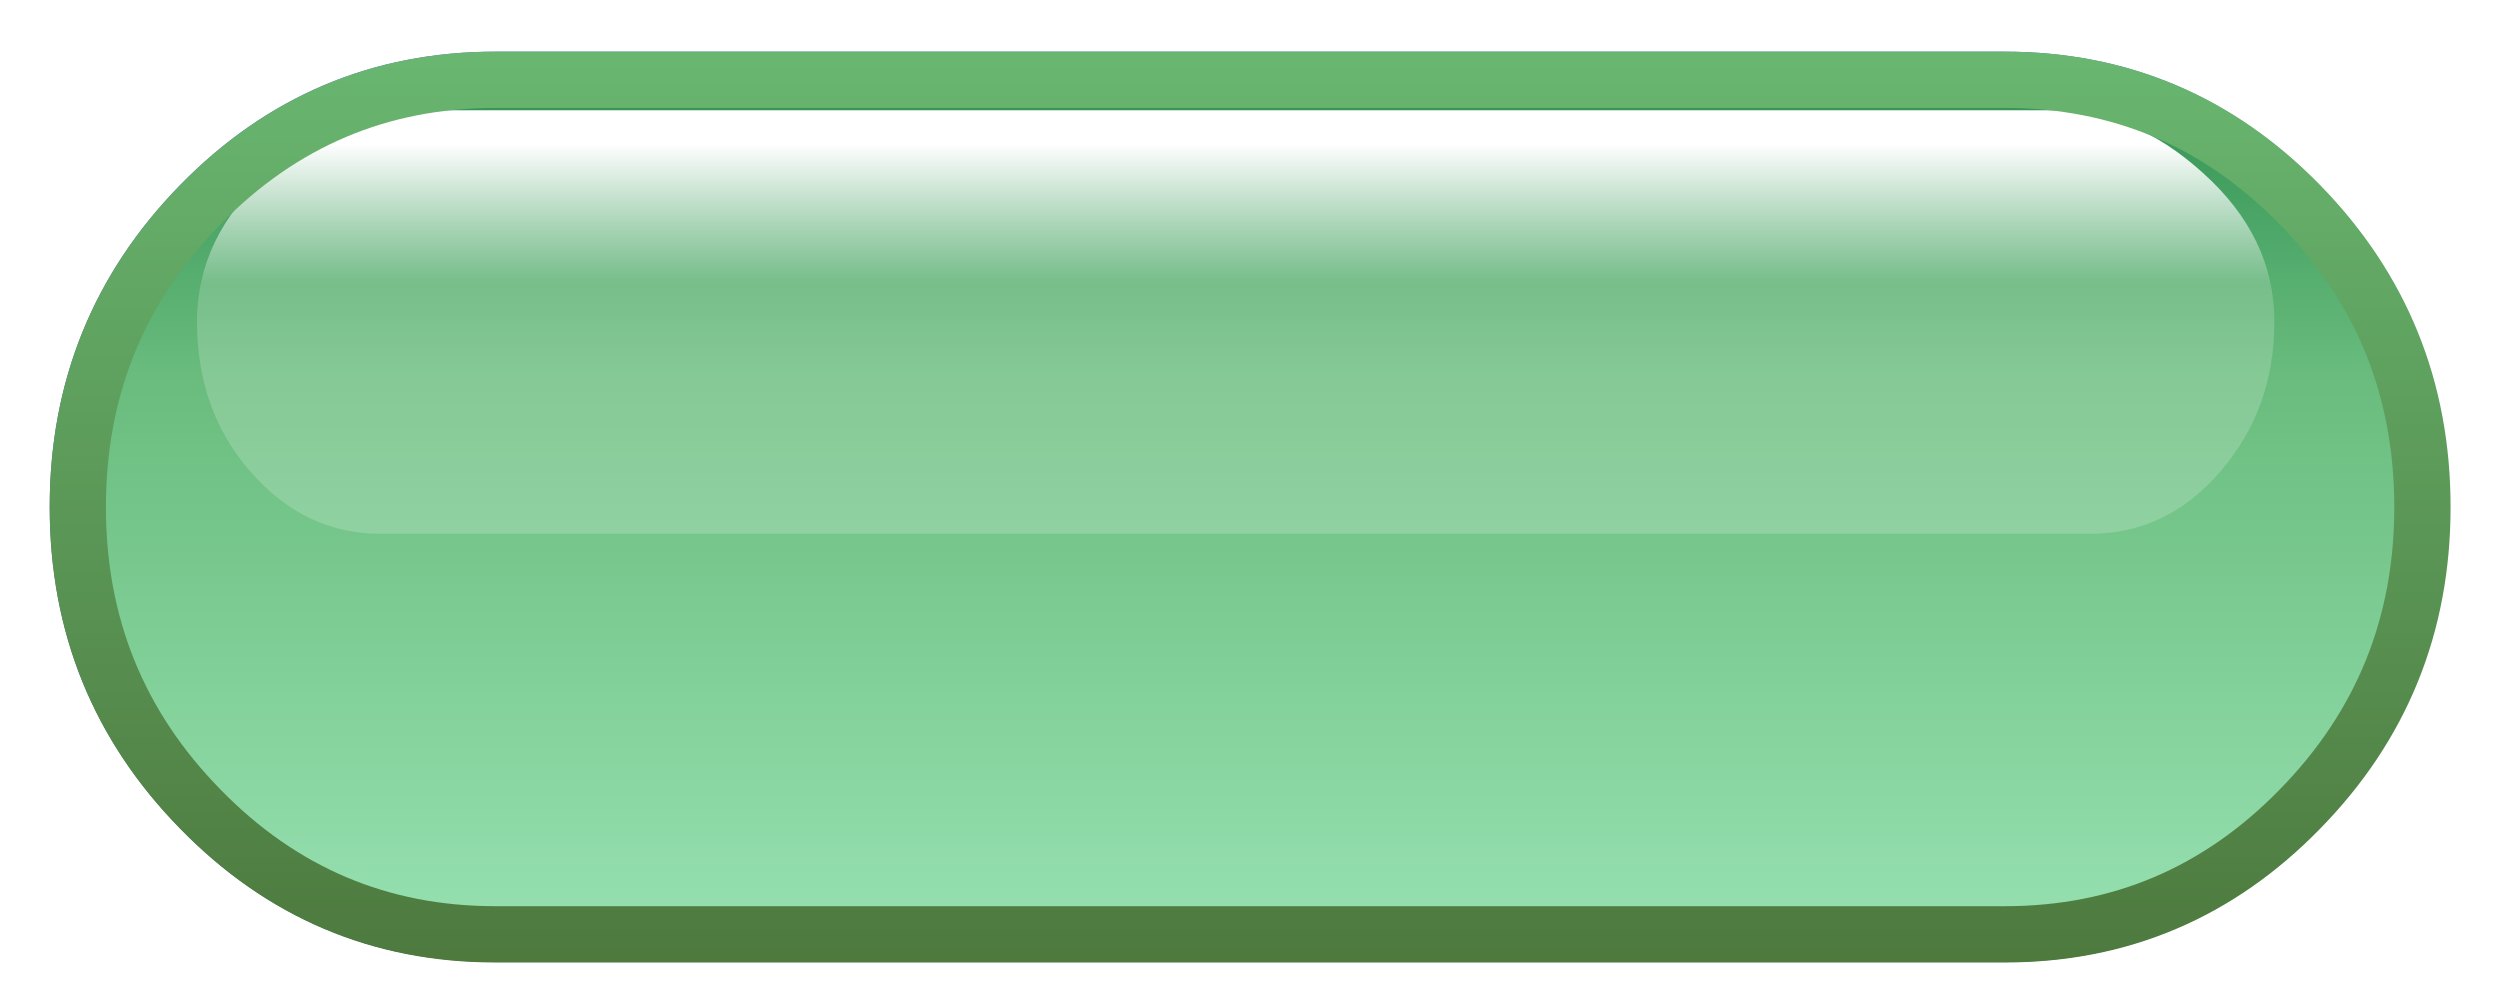 
<svg xmlns="http://www.w3.org/2000/svg" version="1.1" xmlns:xlink="http://www.w3.org/1999/xlink" preserveAspectRatio="none" x="0px" y="0px" width="485px" height="195px" viewBox="0 0 485 195">
<defs>
<linearGradient id="Gradient_1" gradientUnits="userSpaceOnUse" x1="0" y1="-81.95" x2="0" y2="81.95" spreadMethod="pad">
<stop  offset="0%" stop-color="#6070CF"/>

<stop  offset="100%" stop-color="#294576"/>
</linearGradient>

<linearGradient id="Gradient_2" gradientUnits="userSpaceOnUse" x1="-2.55" y1="67.875" x2="-2.55" y2="-69.475" spreadMethod="pad">
<stop  offset="0%" stop-color="#96E0B0"/>

<stop  offset="65.098%" stop-color="#69BC7D"/>

<stop  offset="100%" stop-color="#2F9152"/>
</linearGradient>

<linearGradient id="Gradient_3" gradientUnits="userSpaceOnUse" x1="54.45" y1="20.85" x2="54.45" y2="1.55" spreadMethod="pad">
<stop  offset="66.275%" stop-color="#FFFFFF" stop-opacity="0.188"/>

<stop  offset="100%" stop-color="#FFFFFF"/>
</linearGradient>

<linearGradient id="Gradient_4" gradientUnits="userSpaceOnUse" x1="0" y1="-81.95" x2="0" y2="81.95" spreadMethod="pad">
<stop  offset="0%" stop-color="#6ABA73"/>

<stop  offset="100%" stop-color="#4C763B"/>
</linearGradient>

<filter id="Filter_1" x="-20%" y="-20%" width="140%" height="140%" color-interpolation-filters="sRGB">
<feFlood flood-color="#000000" flood-opacity="1" in="SourceGraphic" result="result1"/>

<feComposite in2="SourceGraphic" in="result1" operator="in" result="result2"/>

<feGaussianBlur in="result2" stdDeviation="3.667,3.667" result="result3"/>

<feOffset dx="0" dy="0" in="result3" result="result4"/>

<feComposite in2="result4" in="SourceGraphic" operator="over" result="result5"/>
</filter>

<filter id="Filter_2" x="-20%" y="-20%" width="140%" height="140%" color-interpolation-filters="sRGB">
<feGaussianBlur in="SourceGraphic" stdDeviation="1,1" result="result1"/>

<feColorMatrix in="result1" type="matrix" values="1 0 0 0 0 0 1 0 0 0 0 0 1 0 0 0 0 0 0.81 0" result="result2"/>
</filter>

<g id="Symbol_5_1_Layer1_1_MEMBER_0_FILL">
<path fill="url(#Gradient_2)" stroke="none" d="
M 186.9 -3.5
Q 185.768 -31.392 168.85 -50.55 153.95 -70.5 132.6 -70.5
L -135.2 -70.5
Q -159.357 -67.332 -174.25 -49.1 -189.148 -30.806 -189.15 -2.55 -189.15 25.75 -174.1 45.65 -159.05 65.6 -137.7 65.6
L 132.6 65.6
Q 153.954 65.602 171 45 188.037 24.444 186.9 -3.5 Z"/>
</g>

<g id="Duplicate_Items_Folder__Path__copy_0_Layer0_0_FILL">
<path fill="url(#Gradient_3)" stroke="none" d="
M 128.4 9.85
Q 128.4 5.9 123.95 2.9 119.7 0 114.75 0
L 13.6 0
Q 8.65 0 4.45 2.9 0 5.9 0 9.85 0 14 3.3 16.85 6.65 19.75 11.35 19.75
L 117 19.75
Q 121.75 19.75 125.05 16.85 128.4 13.95 128.4 9.85 Z"/>
</g>

<path id="Symbol_6_0_Layer0_0_1_STROKES" stroke="url(#Gradient_1)" stroke-width="9.1" stroke-linejoin="miter" stroke-linecap="square" stroke-miterlimit="3" fill="none" d="
M -122.05 -69.1
L 122 -69.1
Q 149.95 -69.1 169.7 -48.9 189.5 -28.65 189.5 -0.05
L 189.5 0
Q 189.5 28.6 169.7 48.8 149.95 69.05 122 69.05
L -122.05 69.05
Q -150 69.05 -169.75 48.8 -189.55 28.6 -189.55 0
L -189.55 -0.05
Q -189.55 -28.65 -169.75 -48.9 -150 -69.1 -122.05 -69.1 Z"/>

<path id="Symbol_5_1_Layer1_0_1_STROKES" stroke="#6DB164" stroke-width="9.1" stroke-linejoin="miter" stroke-linecap="square" stroke-miterlimit="3" fill="none" d="
M -118.95 -65.8
L 118.9 -65.8
Q 146.15 -65.8 165.4 -46.55 184.65 -27.3 184.65 -0.05
L 184.65 0
Q 184.65 27.25 165.4 46.5 146.15 65.75 118.9 65.75
L -118.95 65.75
Q -146.2 65.75 -165.45 46.5 -184.7 27.25 -184.7 0
L -184.7 -0.05
Q -184.7 -27.3 -165.45 -46.55 -146.2 -65.8 -118.95 -65.8 Z"/>

<path id="Symbol_5_1_Layer1_2_1_STROKES" stroke="url(#Gradient_4)" stroke-width="9.1" stroke-linejoin="miter" stroke-linecap="square" stroke-miterlimit="3" fill="none" d="
M -122.05 -69.1
L 122 -69.1
Q 149.95 -69.1 169.7 -48.9 189.5 -28.65 189.5 -0.05
L 189.5 0
Q 189.5 28.6 169.7 48.8 149.95 69.05 122 69.05
L -122.05 69.05
Q -150 69.05 -169.75 48.8 -189.55 28.6 -189.55 0
L -189.55 -0.05
Q -189.55 -28.65 -169.75 -48.9 -150 -69.1 -122.05 -69.1 Z"/>
</defs>

<g transform="matrix( 1.2, 0, 0, 1.2, 242.55,98.4) ">
<g filter="url(#Filter_1)" transform="matrix( 0.833, 0, 0, 0.833, -202.1,-82) ">
<g transform="matrix( 1.2, 0, 0, 1.2, 242.55,98.4) ">
<g transform="matrix( 1, 0, 0, 1, 0,0) ">
<use xlink:href="#Symbol_6_0_Layer0_0_1_STROKES"/>
</g>
</g>
</g>

<g transform="matrix( 1, 0, 0, 1, 0,0) ">
<use xlink:href="#Symbol_5_1_Layer1_0_1_STROKES"/>
</g>

<g transform="matrix( 1, 0, 0, 1, 0,0) ">
<use xlink:href="#Symbol_5_1_Layer1_1_MEMBER_0_FILL"/>
</g>

<g filter="url(#Filter_2)" transform="matrix( 0.833, 0, 0, 0.833, -202.1,-82) ">
<g transform="matrix( 3.14, 0, 0, 4.162, 38.2,21.4) ">
<g transform="matrix( 1, 0, 0, 1, 0,0) ">
<use xlink:href="#Duplicate_Items_Folder__Path__copy_0_Layer0_0_FILL"/>
</g>
</g>
</g>

<g transform="matrix( 1, 0, 0, 1, 0,0) ">
<use xlink:href="#Symbol_5_1_Layer1_2_1_STROKES"/>
</g>
</g>
</svg>
